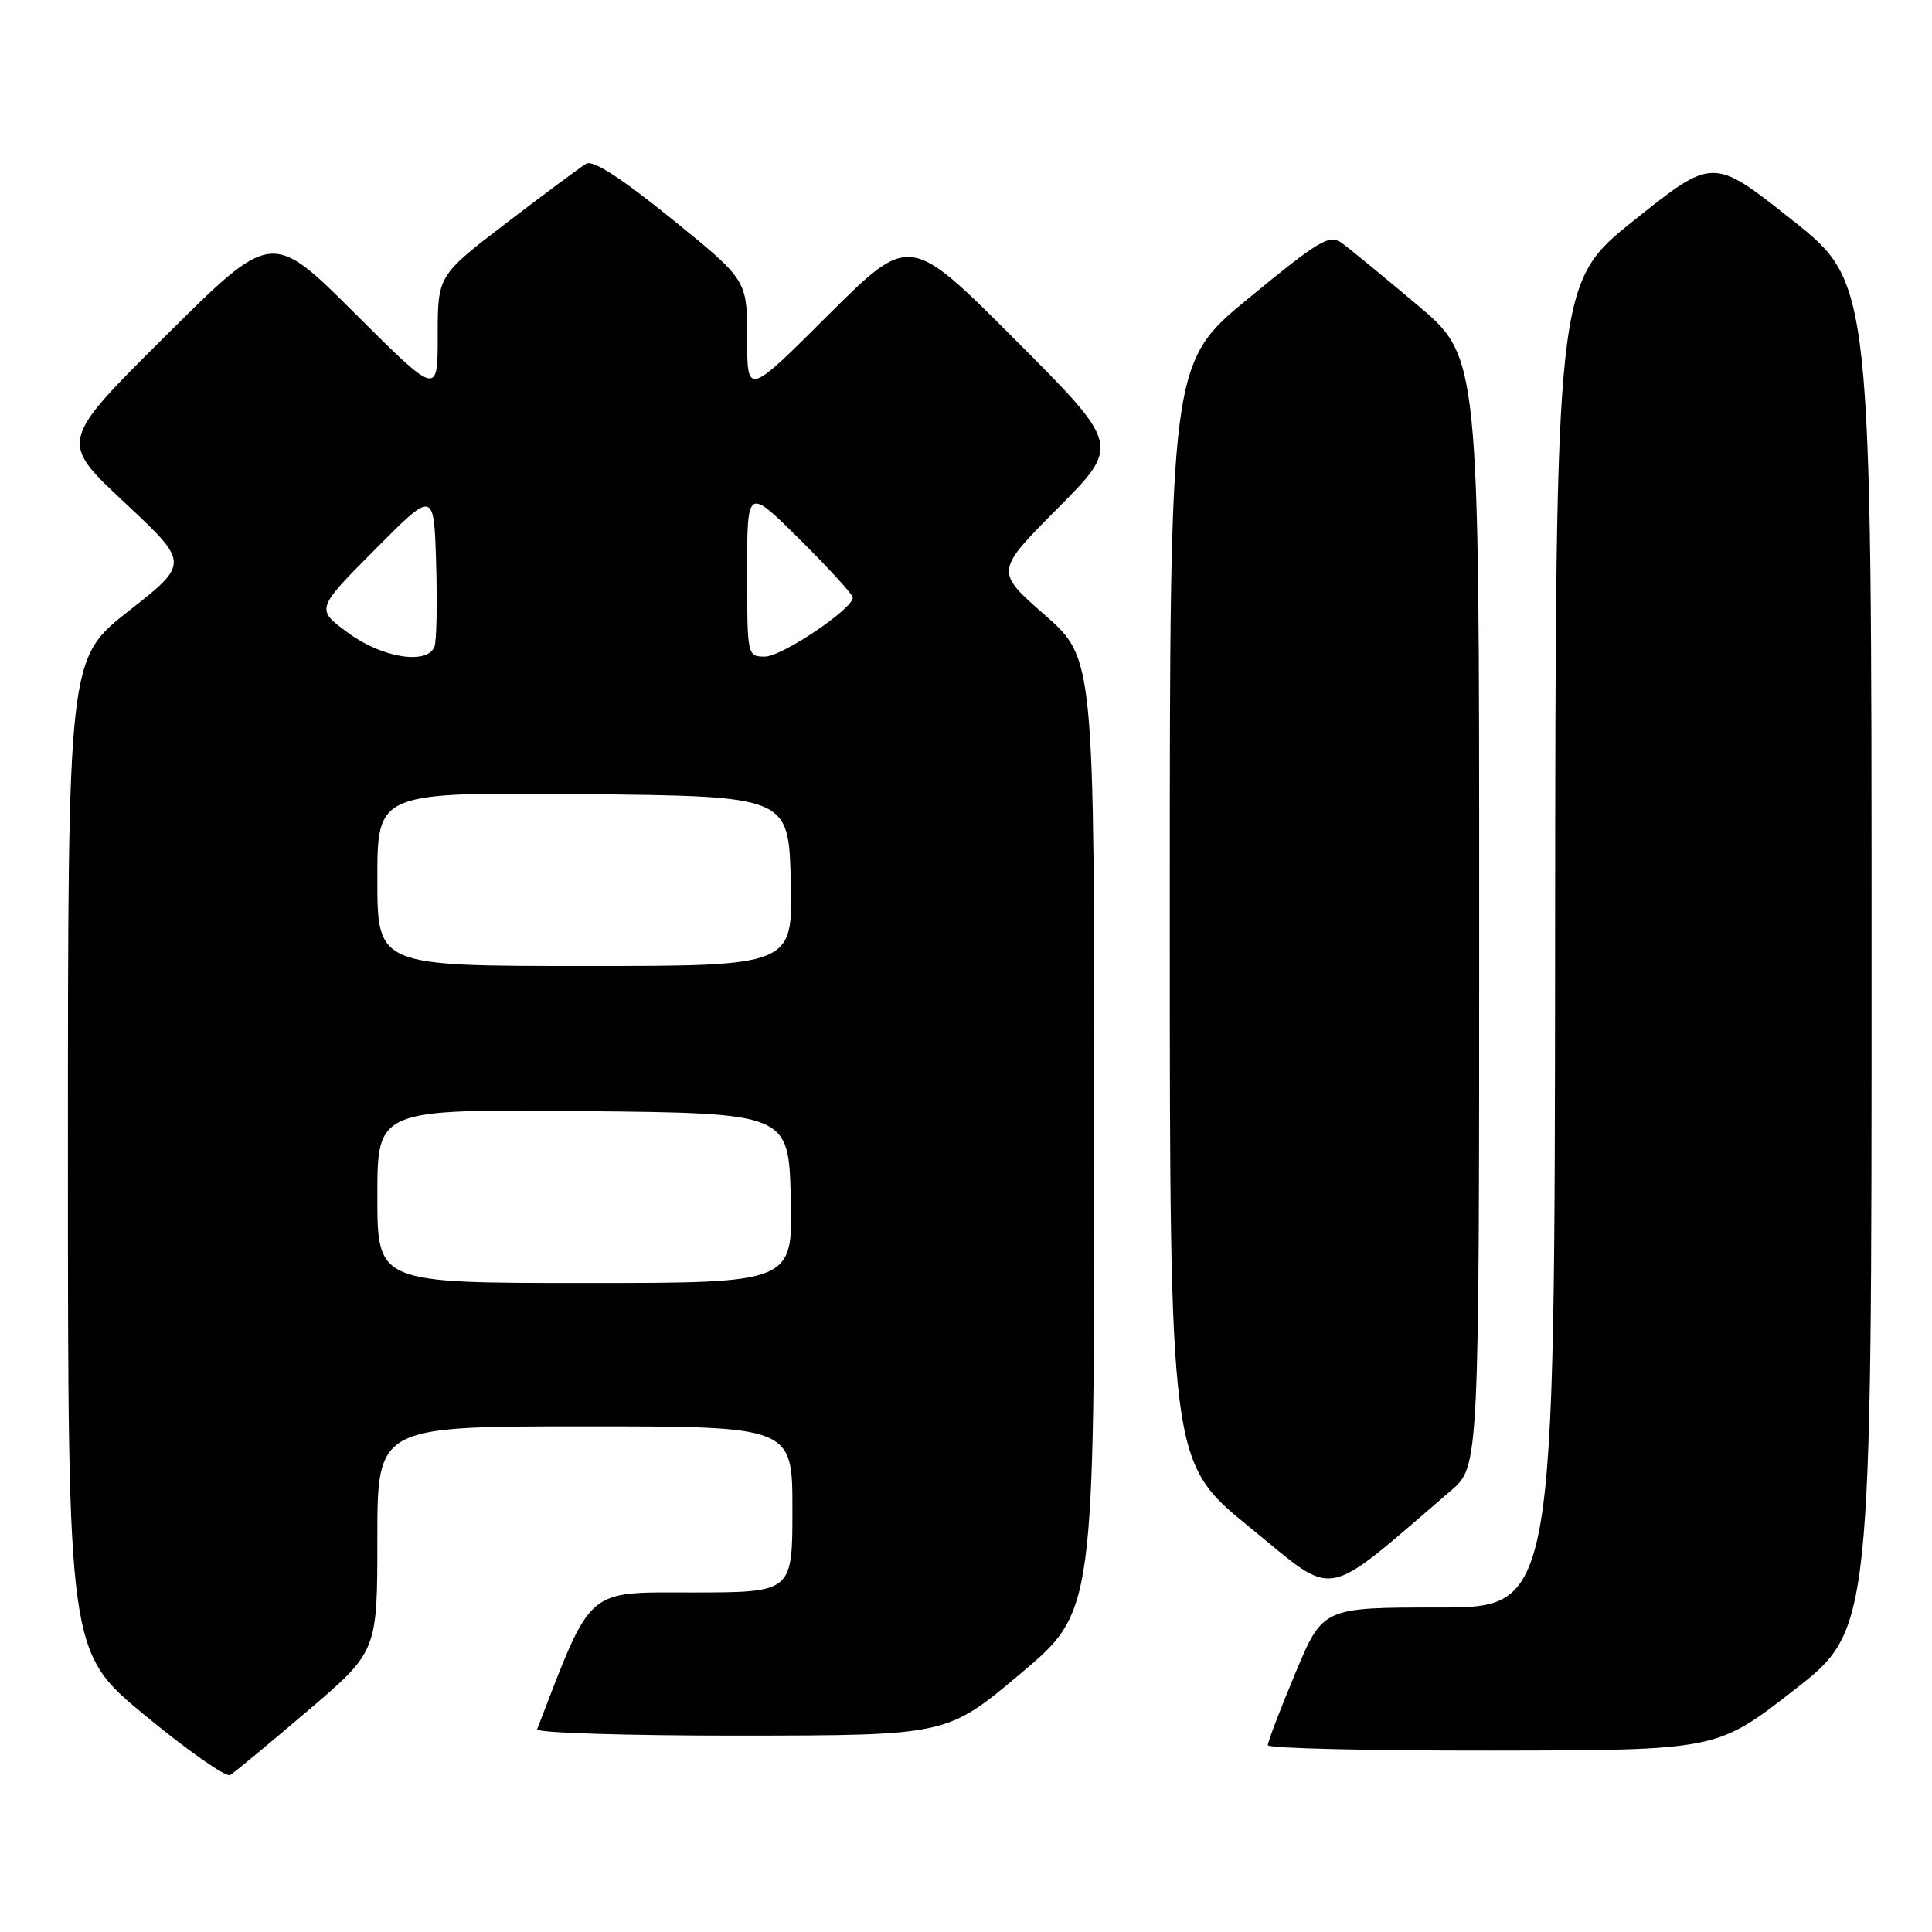 <?xml version="1.0" encoding="UTF-8" standalone="no"?>
<!DOCTYPE svg PUBLIC "-//W3C//DTD SVG 1.1//EN" "http://www.w3.org/Graphics/SVG/1.1/DTD/svg11.dtd" >
<svg xmlns="http://www.w3.org/2000/svg" xmlns:xlink="http://www.w3.org/1999/xlink" version="1.1" viewBox="0 0 256 256">
 <g >
 <path fill="currentColor"
d=" M 40.75 226.71 C 50.00 218.82 50.00 218.82 50.00 203.91 C 50.00 189.00 50.00 189.00 77.50 189.00 C 105.00 189.00 105.00 189.00 105.00 200.00 C 105.00 211.00 105.00 211.00 91.75 211.01 C 77.48 211.01 78.51 210.11 71.17 229.14 C 70.98 229.61 83.13 229.99 98.17 229.98 C 125.50 229.95 125.50 229.95 135.25 221.74 C 145.00 213.53 145.00 213.53 145.00 150.39 C 145.00 87.24 145.00 87.24 138.42 81.47 C 131.85 75.70 131.85 75.70 140.16 67.34 C 148.46 58.99 148.46 58.99 134.50 45.00 C 120.53 31.00 120.53 31.00 109.76 41.73 C 99.00 52.47 99.00 52.47 99.00 44.78 C 99.00 37.10 99.00 37.10 89.00 29.00 C 82.26 23.54 78.56 21.16 77.66 21.70 C 76.92 22.14 72.20 25.65 67.16 29.50 C 58.00 36.50 58.00 36.50 58.00 44.48 C 58.00 52.47 58.00 52.47 47.00 41.50 C 36.00 30.53 36.00 30.53 21.93 44.52 C 7.86 58.50 7.86 58.50 16.48 66.56 C 25.11 74.63 25.11 74.63 17.05 80.96 C 9.00 87.29 9.00 87.29 9.00 153.08 C 9.00 218.88 9.00 218.88 19.25 227.33 C 24.89 231.98 29.95 235.52 30.50 235.20 C 31.05 234.87 35.66 231.05 40.75 226.71 Z  M 237.75 223.92 C 248.00 215.93 248.00 215.93 247.99 126.72 C 247.99 37.50 247.99 37.50 237.49 29.17 C 226.99 20.83 226.99 20.83 216.55 29.17 C 206.12 37.50 206.12 37.50 206.06 125.25 C 206.00 213.00 206.00 213.00 190.64 213.00 C 175.27 213.00 175.27 213.00 171.62 221.75 C 169.61 226.56 167.98 230.84 167.99 231.25 C 167.99 231.66 181.39 231.98 197.75 231.96 C 227.50 231.92 227.50 231.92 237.75 223.92 Z  M 192.24 197.53 C 196.00 194.31 196.00 194.31 196.00 120.81 C 196.00 47.32 196.00 47.32 187.80 40.41 C 183.29 36.61 178.78 32.91 177.78 32.18 C 176.17 31.01 174.81 31.82 165.48 39.49 C 155.00 48.11 155.00 48.11 155.00 120.93 C 155.00 193.75 155.00 193.75 165.60 202.38 C 177.32 211.90 174.95 212.33 192.24 197.53 Z  M 50.00 158.48 C 50.00 146.97 50.00 146.97 77.25 147.23 C 104.50 147.50 104.50 147.50 104.78 158.75 C 105.07 170.00 105.07 170.00 77.53 170.00 C 50.00 170.00 50.00 170.00 50.00 158.48 Z  M 50.00 116.48 C 50.00 104.97 50.00 104.97 77.25 105.23 C 104.50 105.50 104.50 105.50 104.78 116.75 C 105.07 128.00 105.07 128.00 77.53 128.00 C 50.00 128.00 50.00 128.00 50.00 116.48 Z  M 46.12 83.85 C 41.84 80.71 41.84 80.71 49.67 72.83 C 57.50 64.94 57.50 64.94 57.79 74.65 C 57.95 79.99 57.85 84.95 57.57 85.68 C 56.63 88.13 50.63 87.18 46.12 83.85 Z  M 99.00 75.78 C 99.00 64.55 99.00 64.55 106.00 71.50 C 109.85 75.32 113.00 78.78 113.00 79.18 C 113.00 80.69 103.61 87.00 101.36 87.00 C 99.02 87.00 99.00 86.90 99.00 75.78 Z "/>
</g>
</svg>